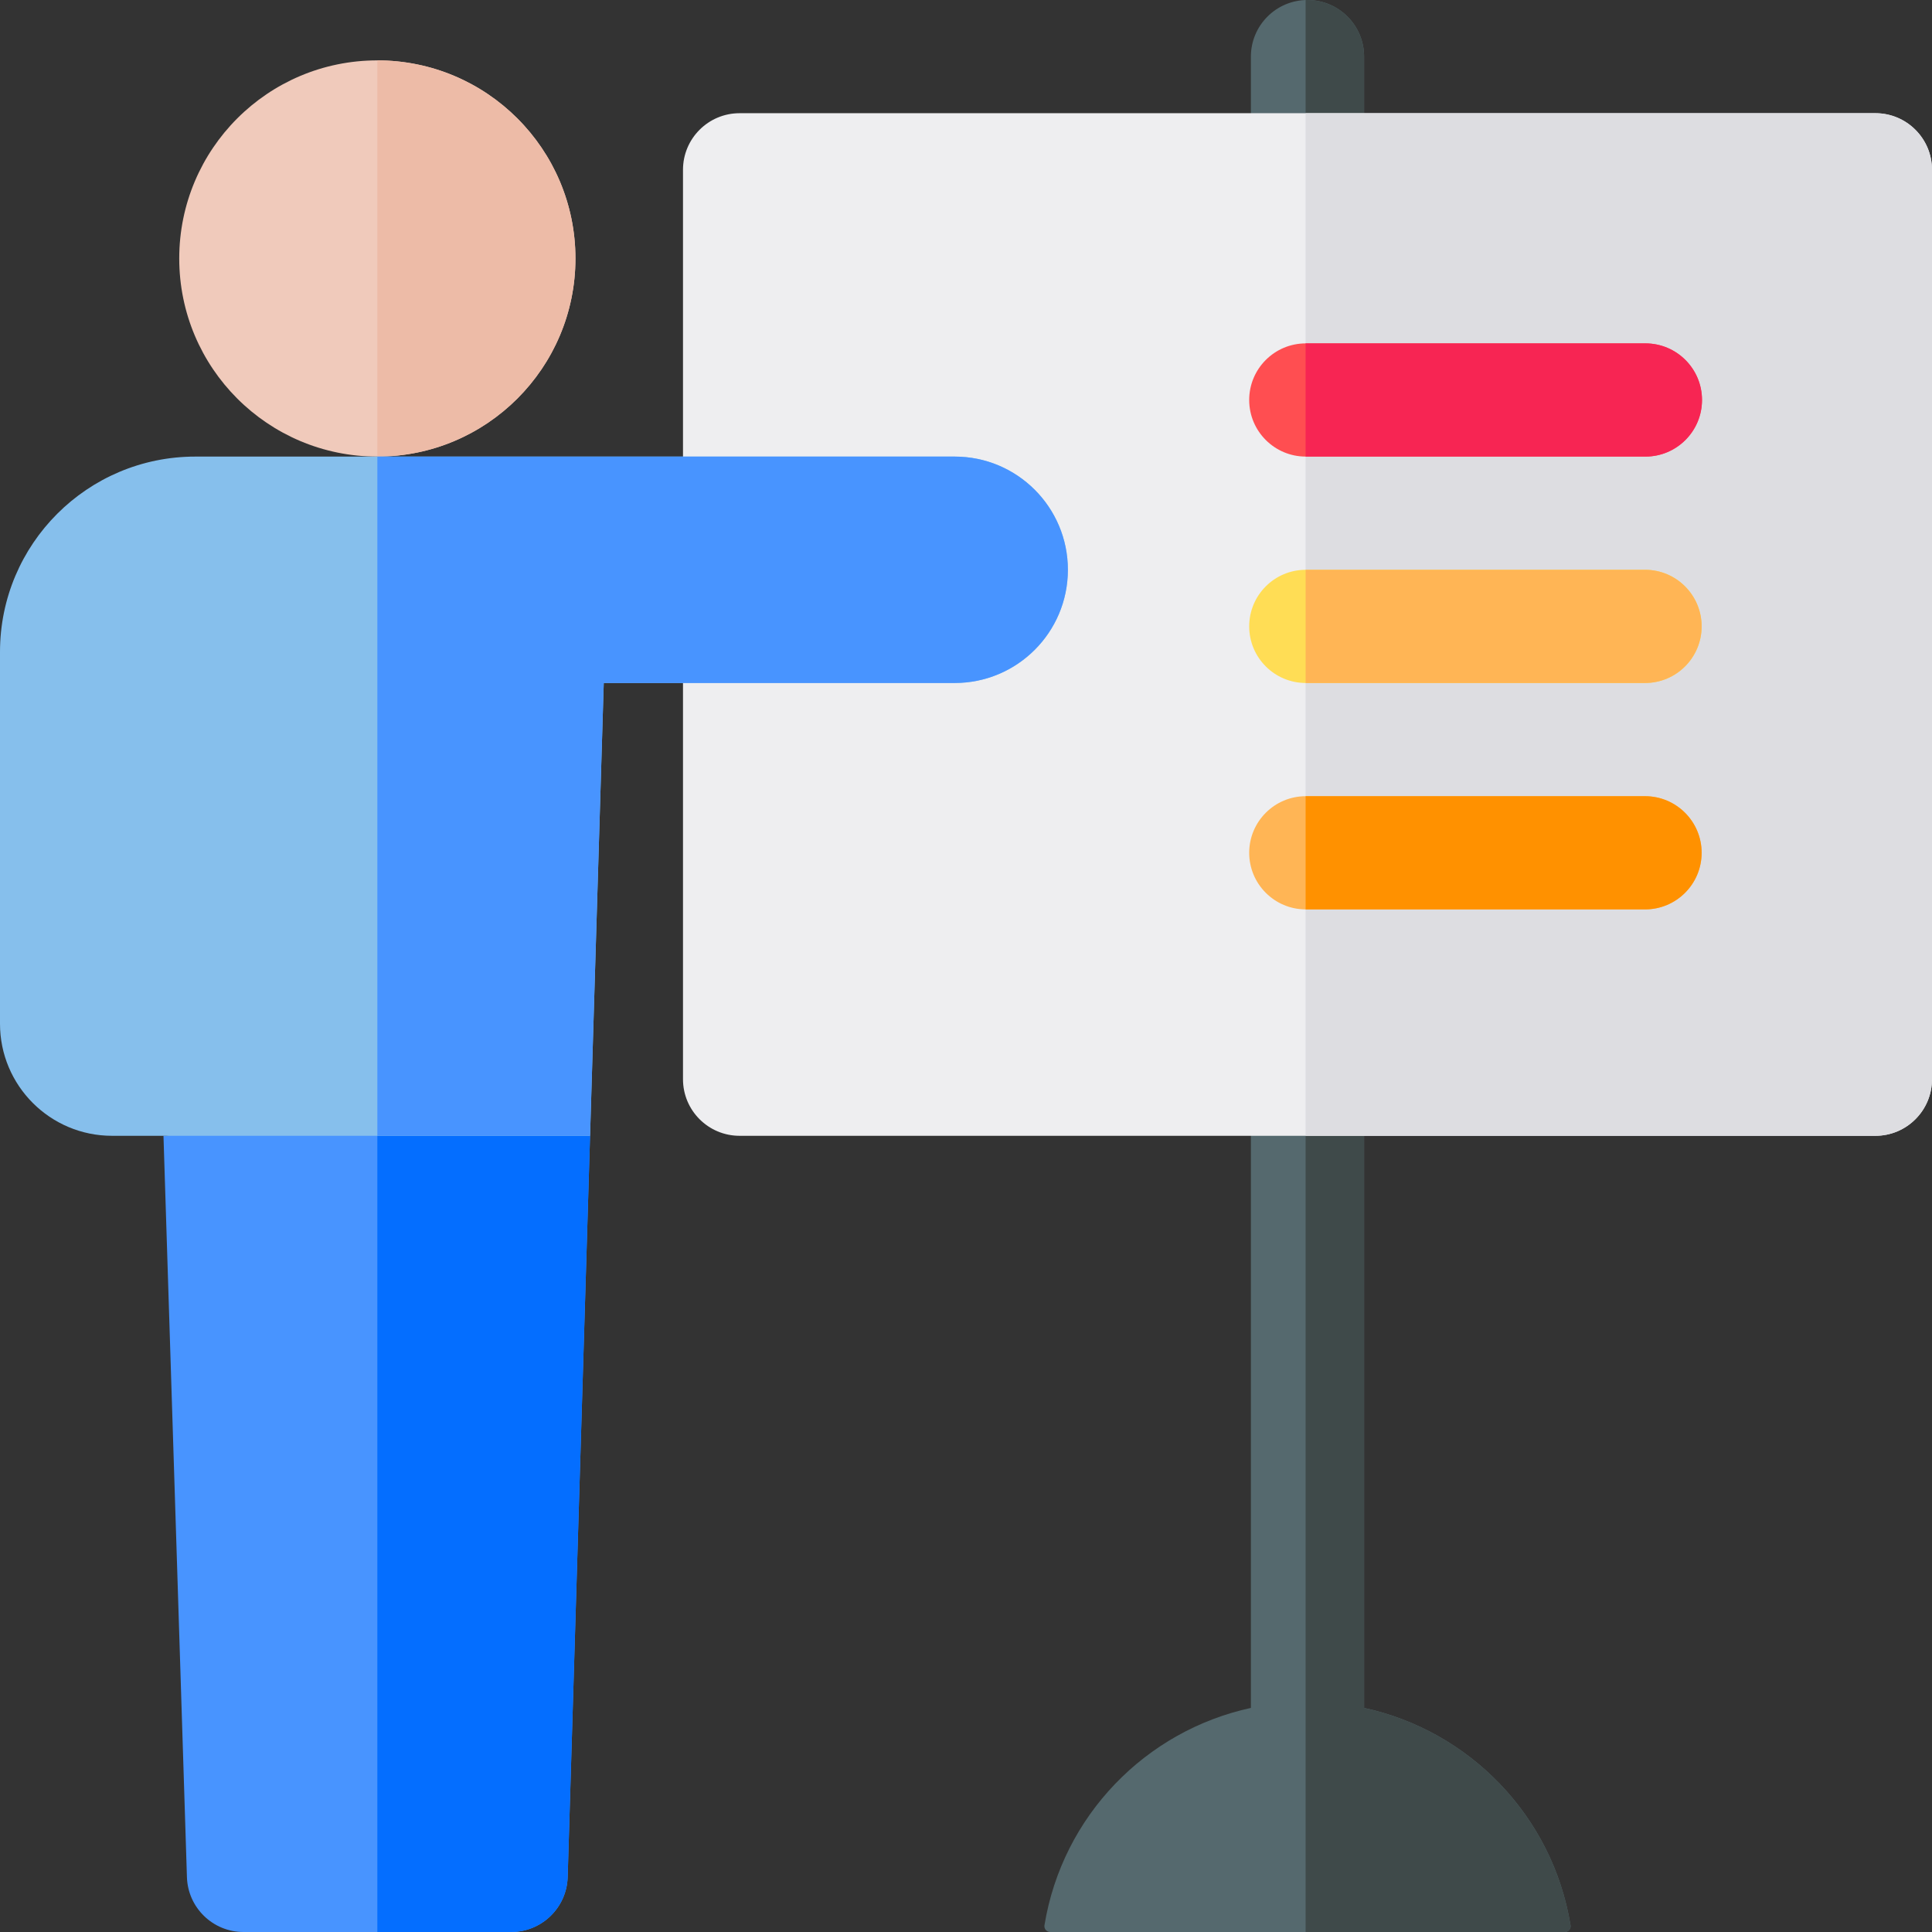 <svg id="Capa_1" enable-background="new 0 0 512 512" height="512" viewBox="0 0 512 512" width="512" xmlns="http://www.w3.org/2000/svg"><rect x="0" y="0" width="512" height="512" fill="#333333" stroke="none"/><g><path d="m361.5 15c0-8.28-6.72-15-15-15s-15 6.72-15 15v20h30z" fill="#55696e"/><path d="m361.5 15v20h-15.5v-34.99c.16-.01.33-.01.5-.01 8.28 0 15 6.72 15 15z" fill="#3f4a4a"/><path d="m416.207 510.21c-4.767-29.079-26.879-51.559-54.707-57.594v-156.616h-30v156.616c-27.827 6.035-49.939 28.515-54.707 57.594-.154.938.57 1.79 1.521 1.79h136.372c.95 0 1.674-.852 1.521-1.79z" fill="#55696e"/><path d="m414.69 512h-68.69v-216h15.5v156.62c27.83 6.03 49.94 28.51 54.71 57.59.15.94-.57 1.79-1.52 1.79z" fill="#3f4a4a"/><path d="m497 30h-301c-8.284 0-15 6.716-15 15v241c0 8.284 6.716 15 15 15h301c8.284 0 15-6.716 15-15v-241c0-8.284-6.716-15-15-15z" fill="#eeeef0"/><path d="m512 45v241c0 8.28-6.72 15-15 15h-151v-271h151c8.28 0 15 6.72 15 15z" fill="#dddde1"/><circle cx="100" cy="68.5" fill="#f0cabb" r="52.5"/><path d="m152.5 68.5c0 28.95-23.55 52.5-52.5 52.5v-105c28.95 0 52.5 23.55 52.5 52.5z" fill="#edbba7"/><path d="m43.323 301 6.218 196.474c.256 8.096 6.892 14.526 14.992 14.526h70.913c8.108 0 14.748-6.443 14.993-14.547l5.936-196.453-56.526-10-55.849 10z" fill="#4894ff"/><path d="m156.37 301-5.93 196.45c-.25 8.11-6.89 14.55-14.99 14.55h-35.45v-220.97z" fill="#046eff"/><path d="m253 121h-201.231c-28.591 0-51.769 23.178-51.769 51.769v98.538c0 16.399 13.294 29.693 29.692 29.693h126.682l3.626-120h93c16.569 0 30-13.431 30-30s-13.431-30-30-30z" fill="#86bfec"/><path d="m283 151c0 16.57-13.43 30-30 30h-93l-3.63 120h-56.37v-180h153c16.57 0 30 13.43 30 30z" fill="#4894ff"/><path d="m346.05 121h90c8.284 0 15-6.716 15-15s-6.716-15-15-15h-90c-8.284 0-15 6.716-15 15s6.716 15 15 15z" fill="#ff4e51"/><path d="m451.05 106c0 8.28-6.72 15-15 15h-90.05v-30h90.05c8.28 0 15 6.72 15 15z" fill="#f72553"/><path d="m435.95 151h-89.9c-8.284 0-15 6.716-15 15s6.716 15 15 15h89.9c8.284 0 15-6.716 15-15s-6.716-15-15-15z" fill="#fd5"/><path d="m450.95 166c0 8.28-6.72 15-15 15h-89.95v-30h89.95c8.28 0 15 6.72 15 15z" fill="#ffb555"/><path d="m435.95 211h-89.9c-8.284 0-15 6.716-15 15s6.716 15 15 15h89.9c8.284 0 15-6.716 15-15s-6.716-15-15-15z" fill="#ffb555"/><path d="m450.95 226c0 8.28-6.72 15-15 15h-89.95v-30h89.95c8.28 0 15 6.72 15 15z" fill="#ff9100"/></g></svg>